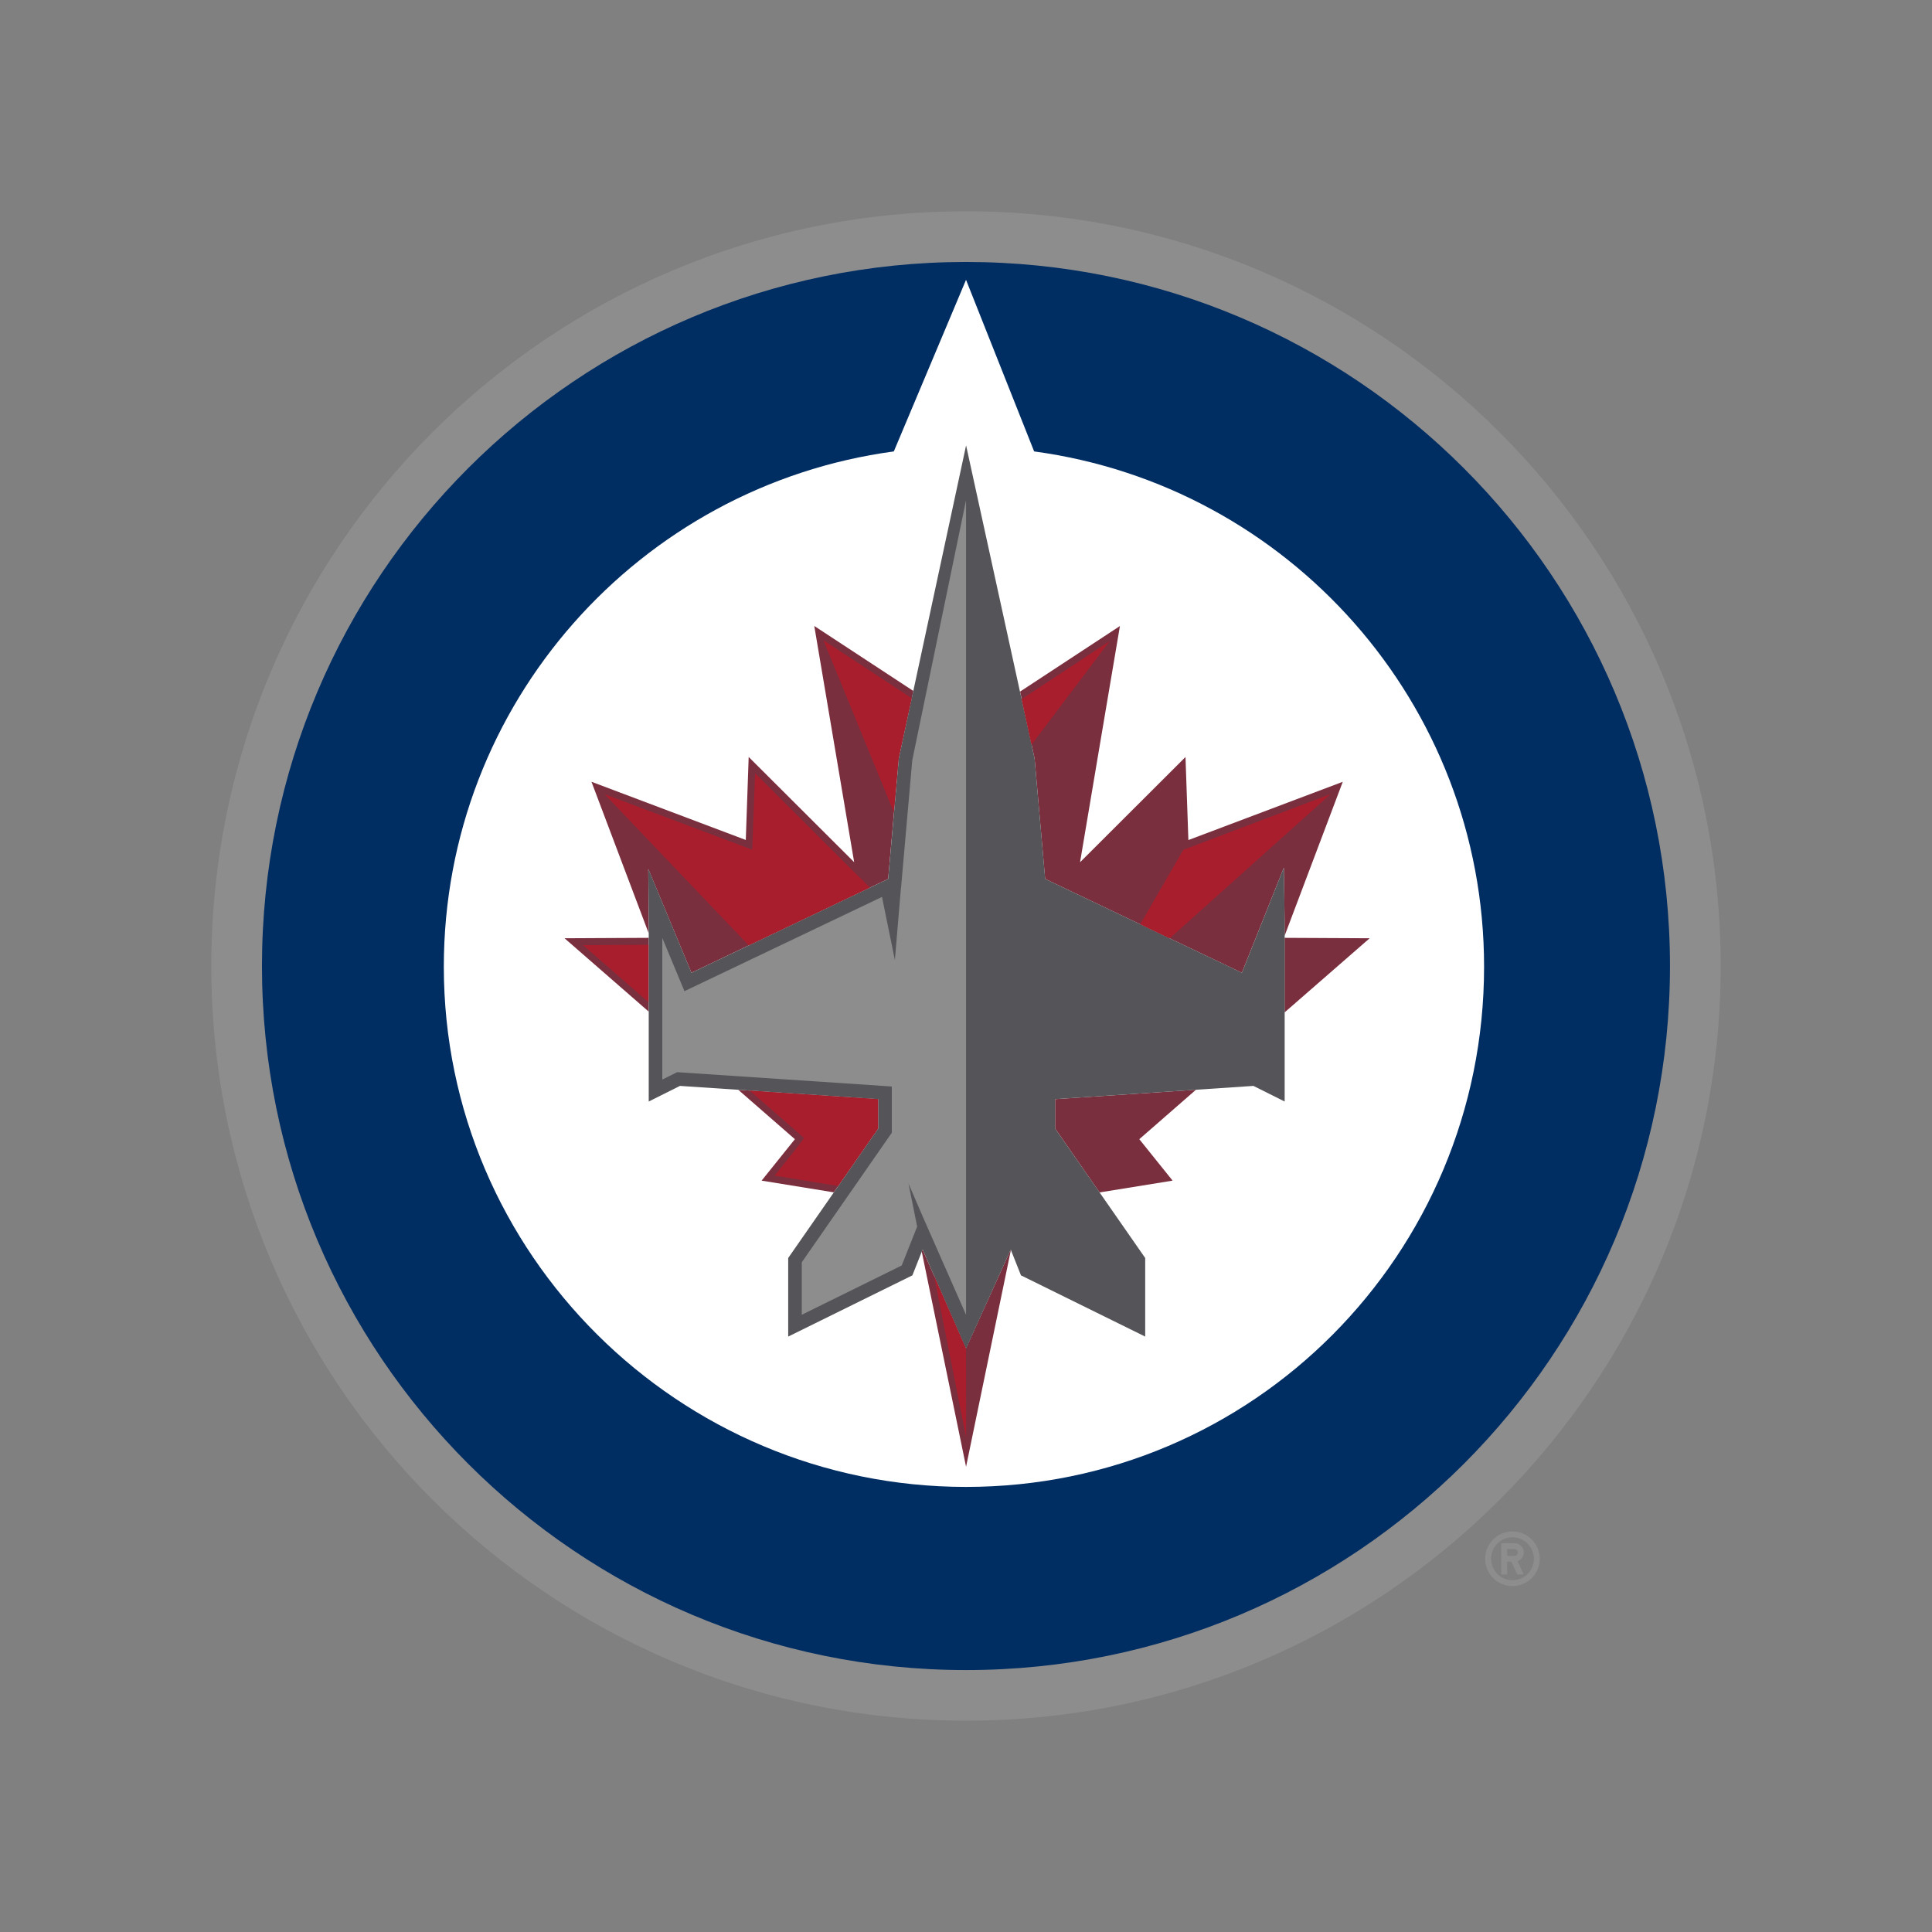 <svg width="64" height="64" viewBox="0 0 64 64" fill="none" xmlns="http://www.w3.org/2000/svg">
<rect x="0" y="0" width="64" height="64" fill="#808080" stroke="none"/>
<path d="M57 32.001C57 45.808 45.812 57 32.005 57C18.197 57 7 45.808 7 32.001C7 18.192 18.193 7 32.001 7C45.808 7 57 18.192 57 32.001Z" fill="#8D8D8E"/>
<path d="M55.32 32.001C55.32 44.88 44.884 55.323 32.003 55.323C19.122 55.323 8.678 44.88 8.678 32.001C8.678 19.121 19.119 8.678 31.999 8.678C44.881 8.678 55.32 19.12 55.32 32.001Z" fill="#002D62"/>
<path d="M34.257 14.954L32.001 9.27L29.609 14.954C21.194 16.09 14.702 23.297 14.702 32.025C14.702 41.541 22.485 49.256 32.001 49.256C41.517 49.256 49.162 41.541 49.162 32.025C49.162 23.297 42.673 16.09 34.257 14.954Z" fill="white"/>
<path d="M21.475 28.786L22.905 32.224L29.421 29.116L29.772 25.124L30.256 22.889L26.974 20.736L28.295 28.56L24.801 25.075L24.705 27.825L19.593 25.897L21.489 30.917V30.476L21.475 28.786Z" fill="#7A2F3E"/>
<path d="M29.093 36.411L24.457 36.102L26.332 37.737L25.229 39.11L27.621 39.498L29.093 37.383V36.411Z" fill="#7A2F3E"/>
<path d="M32.002 44.66L30.561 41.392L30.534 41.461L32.002 48.588L33.487 41.409L33.482 41.394L32.002 44.66Z" fill="#7A2F3E"/>
<path d="M34.952 37.383L36.424 39.501L38.844 39.11L37.741 37.737L39.618 36.099L34.952 36.411V37.383Z" fill="#7A2F3E"/>
<path d="M34.622 29.116L41.138 32.225L42.529 28.743L42.554 30.478V30.999L44.481 25.898L39.367 27.828L39.271 25.077L35.778 28.563C35.867 28.02 37.099 20.738 37.099 20.738L33.791 22.91L34.272 25.125L34.622 29.116Z" fill="#7A2F3E"/>
<path d="M45.372 31.081L42.554 31.067V33.537L45.372 31.081Z" fill="#7A2F3E"/>
<path d="M18.701 31.081L21.489 33.511V31.067L18.701 31.081Z" fill="#7A2F3E"/>
<path d="M42.53 28.741L41.139 32.224L34.623 29.116L34.272 25.124L32.003 14.754L29.774 25.124L29.422 29.116L22.906 32.224L21.477 28.785L21.49 30.477V36.489L22.525 35.972L29.094 36.411V37.383L26.11 41.673V44.276L30.224 42.248L30.563 41.392L32.001 44.675L33.482 41.394L33.821 42.248L37.936 44.276V41.673L34.952 37.383V36.411L41.521 35.972L42.556 36.489V30.477L42.53 28.741Z" fill="#555559"/>
<path d="M30.22 25.186L29.848 29.412H29.845L29.644 31.803L29.217 29.712L22.673 32.834L21.94 31.072V35.761L22.433 35.517L29.543 35.992V37.523L26.56 41.815V43.553L29.87 41.921L30.382 40.632L30.095 39.205L30.578 40.325L32.001 43.554V16.571L30.22 25.186Z" fill="#8D8D8E"/>
<path d="M29.087 36.411L24.837 36.128L26.633 37.695C26.605 37.775 25.659 38.945 25.659 38.945L27.763 39.287L29.087 37.383V36.411Z" fill="#A81E2D"/>
<path d="M30.199 23.128L27.29 21.217C27.29 21.217 27.293 21.229 27.295 21.252L29.61 26.908L29.767 25.124L30.199 23.128Z" fill="#A81E2D"/>
<path d="M28.293 28.883L28.285 28.878L25.014 25.614L24.919 28.148L20.028 26.308L24.802 31.317L28.817 29.401L28.293 28.883Z" fill="#A81E2D"/>
<path d="M30.943 42.26L32.005 47.625L31.999 44.677L30.943 42.26Z" fill="#A81E2D"/>
<path d="M19.316 31.309L21.483 33.201V31.298L19.316 31.309Z" fill="#A81E2D"/>
<path d="M36.761 21.235L33.841 23.162L34.168 24.671L36.761 21.235Z" fill="#A81E2D"/>
<path d="M44.083 26.302L39.198 28.151L37.771 30.62L38.746 31.086L44.083 26.302Z" fill="#A81E2D"/>
<path d="M51.006 51.637C51.006 51.137 50.603 50.731 50.103 50.731C49.604 50.731 49.197 51.137 49.197 51.637C49.197 52.137 49.603 52.542 50.103 52.542C50.603 52.542 51.006 52.137 51.006 51.637ZM49.394 51.637C49.394 51.243 49.711 50.925 50.103 50.925C50.495 50.925 50.812 51.243 50.812 51.637C50.812 52.029 50.495 52.347 50.103 52.347C49.711 52.347 49.394 52.029 49.394 51.637Z" fill="#8D8D8E"/>
<path d="M50.476 52.154L50.27 51.716C50.389 51.675 50.476 51.558 50.476 51.427C50.476 51.257 50.338 51.119 50.168 51.119H49.731V52.154H49.926V51.735H50.065L50.261 52.154H50.476ZM50.166 51.539H49.926V51.315H50.166C50.231 51.315 50.28 51.365 50.28 51.427C50.281 51.491 50.231 51.539 50.166 51.539Z" fill="#8D8D8E"/>
</svg>
